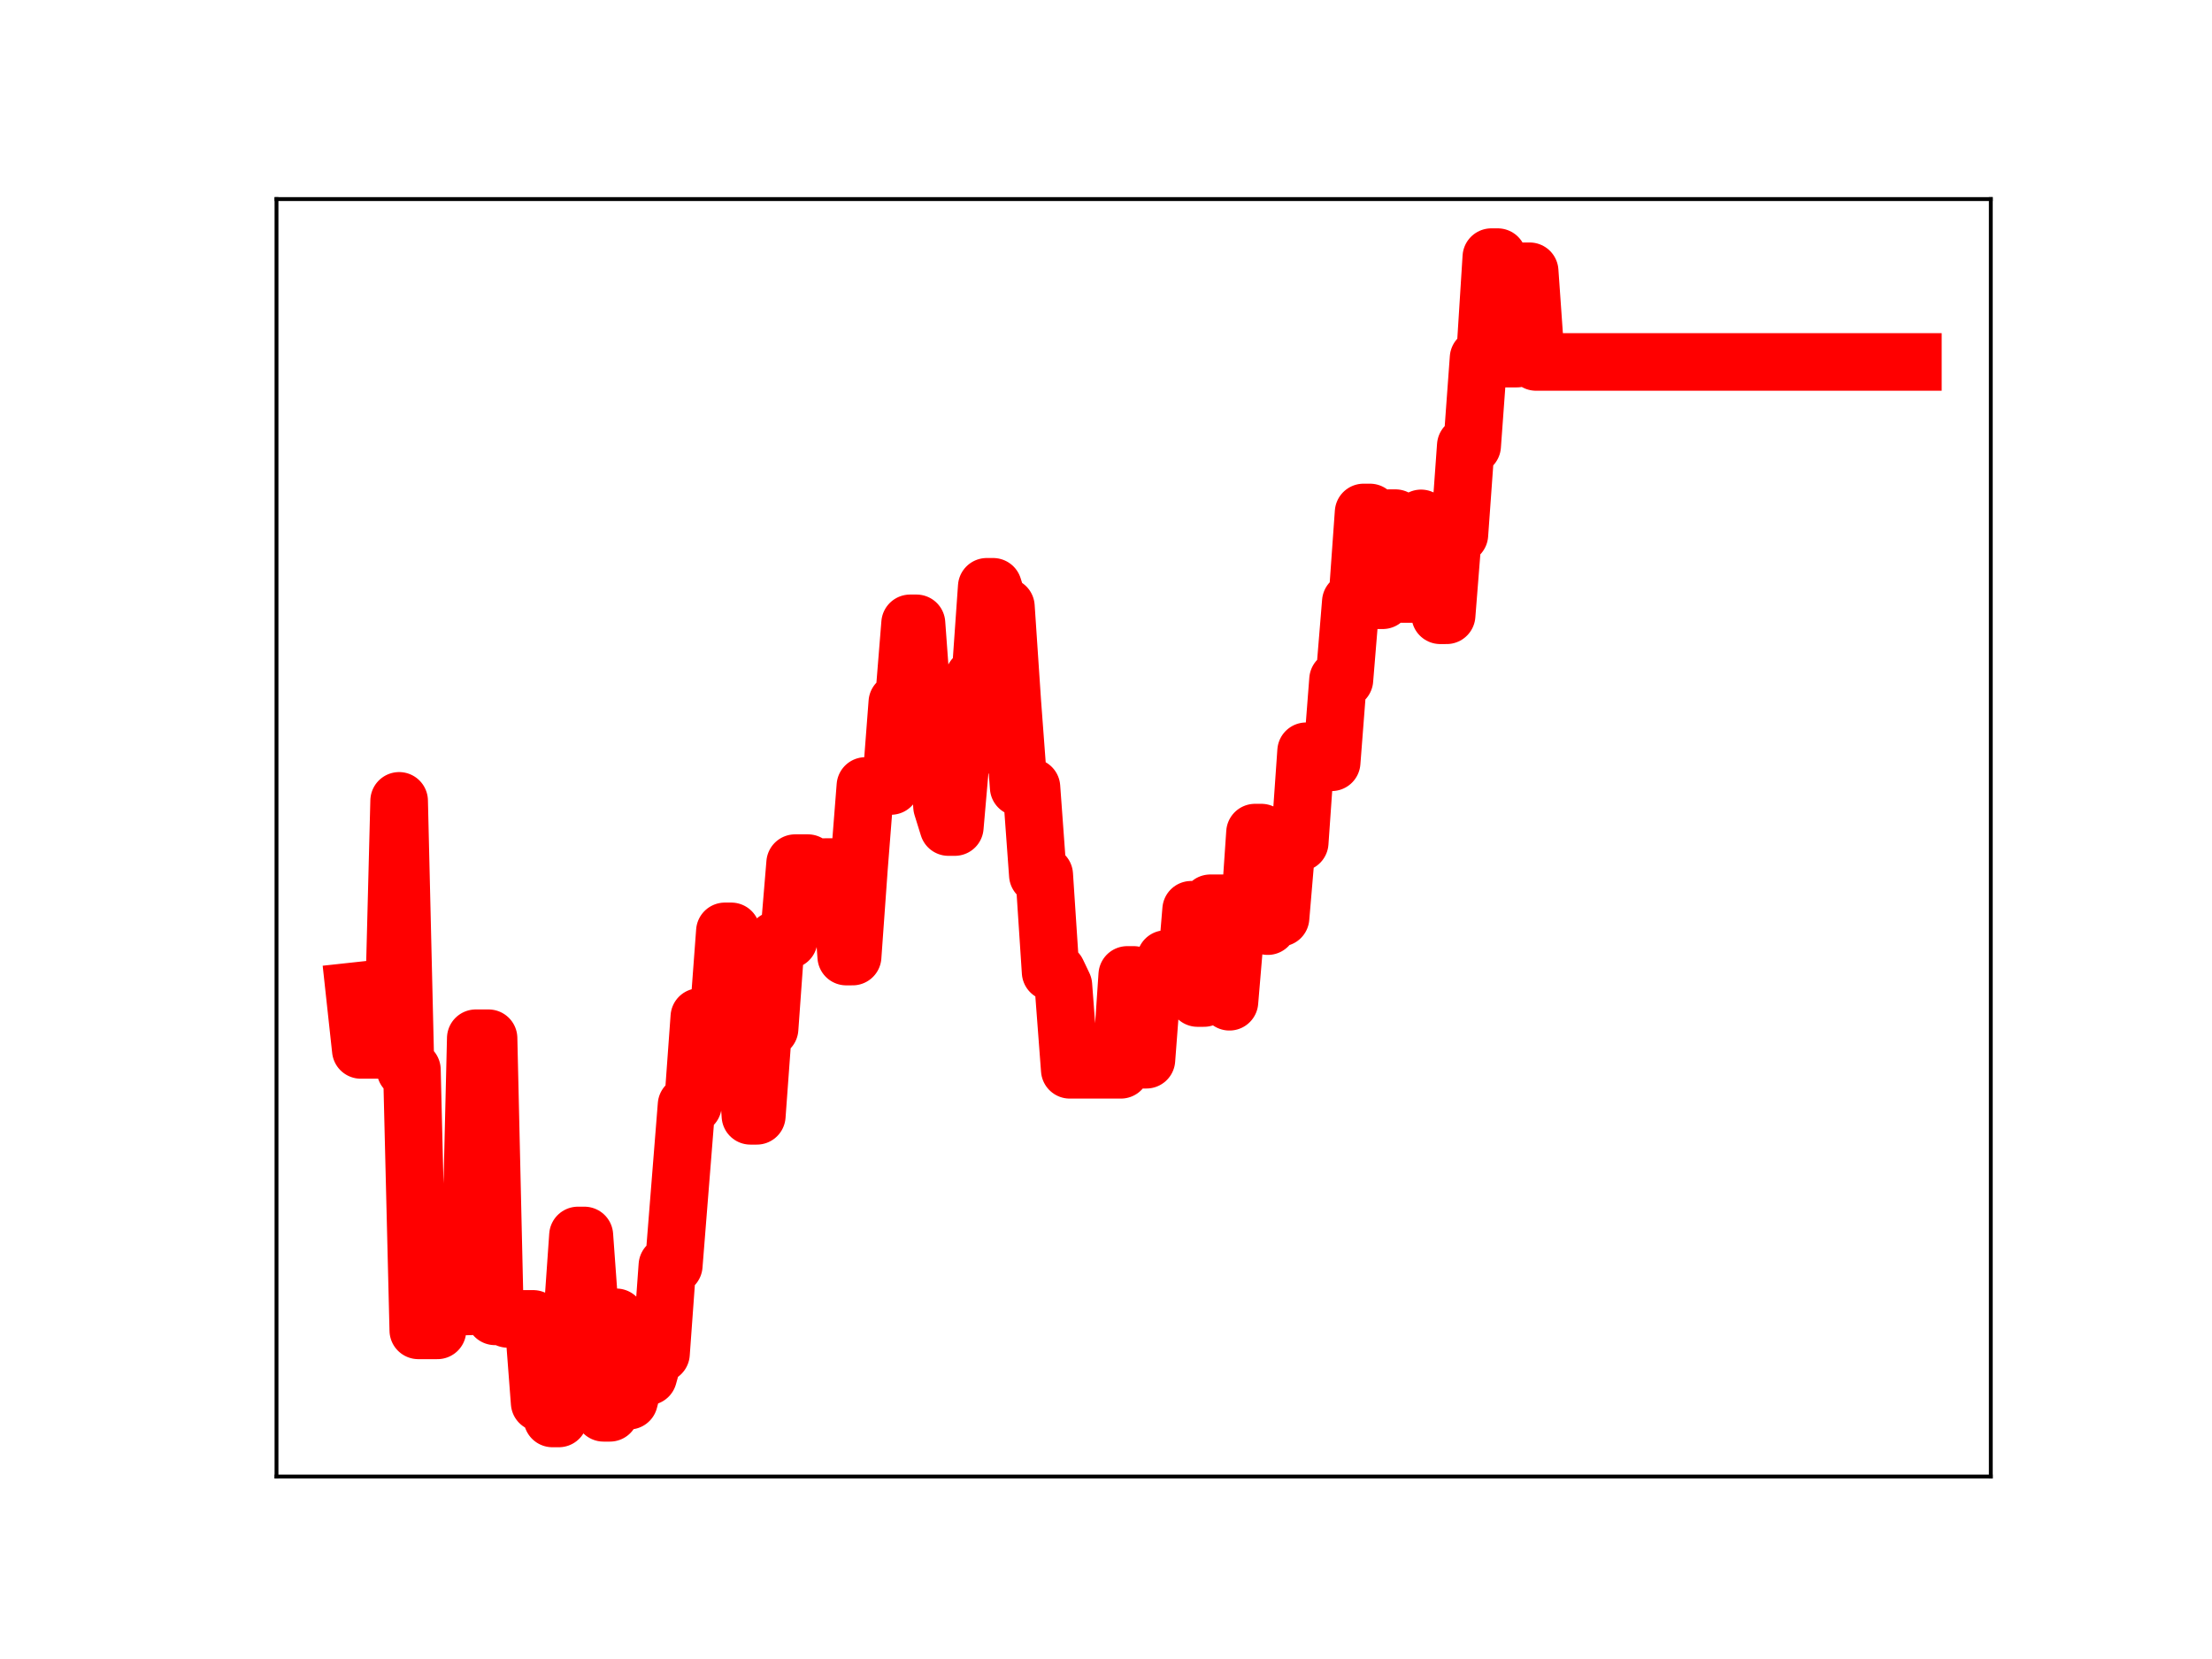 <?xml version="1.0" encoding="utf-8" standalone="no"?>
<!DOCTYPE svg PUBLIC "-//W3C//DTD SVG 1.1//EN"
  "http://www.w3.org/Graphics/SVG/1.1/DTD/svg11.dtd">
<!-- Created with matplotlib (https://matplotlib.org/) -->
<svg height="345.6pt" version="1.1" viewBox="0 0 460.8 345.6" width="460.8pt" xmlns="http://www.w3.org/2000/svg" xmlns:xlink="http://www.w3.org/1999/xlink">
 <defs>
  <style type="text/css">
*{stroke-linecap:butt;stroke-linejoin:round;}
  </style>
 </defs>
 <g id="figure_1">
  <g id="patch_1">
   <path d="M 0 345.6 
L 460.8 345.6 
L 460.8 0 
L 0 0 
z
" style="fill:#ffffff;"/>
  </g>
  <g id="axes_1">
   <g id="patch_2">
    <path d="M 57.6 307.584 
L 414.72 307.584 
L 414.72 41.472 
L 57.6 41.472 
z
" style="fill:#ffffff;"/>
   </g>
   <g id="line2d_1">
    <path clip-path="url(#p44cc245565)" d="M 73.833 206.493 
L 75.163 218.716 
L 81.816 218.716 
L 83.147 166.836 
L 84.477 222.851 
L 85.808 222.851 
L 87.138 277.136 
L 91.13 277.136 
L 92.46 270.003 
L 93.791 270.003 
L 95.122 272.149 
L 97.783 272.149 
L 99.113 216.286 
L 101.774 216.286 
L 103.105 274.217 
L 104.435 274.217 
L 105.766 274.752 
L 111.088 274.752 
L 112.419 292.204 
L 113.749 292.204 
L 115.08 295.488 
L 116.41 295.488 
L 117.741 276.402 
L 119.071 276.402 
L 120.402 257.372 
L 121.733 257.372 
L 123.063 275.736 
L 124.394 275.736 
L 125.724 294.313 
L 127.055 294.313 
L 128.385 274.424 
L 129.716 291.792 
L 131.046 291.792 
L 132.377 286.726 
L 135.038 286.726 
L 136.369 281.978 
L 137.699 281.978 
L 139.03 263.62 
L 140.36 263.62 
L 143.021 230.208 
L 144.352 230.208 
L 145.683 211.863 
L 149.674 211.863 
L 151.005 194.021 
L 152.335 194.021 
L 153.666 213.259 
L 154.996 213.259 
L 156.327 232.443 
L 157.657 232.443 
L 158.988 214.282 
L 160.319 214.282 
L 161.649 195.81 
L 164.31 195.81 
L 165.641 179.807 
L 168.302 179.807 
L 169.632 180.687 
L 172.294 180.622 
L 174.955 180.622 
L 176.285 199.269 
L 177.616 199.269 
L 178.946 180.701 
L 180.277 163.733 
L 185.599 163.733 
L 186.93 146.334 
L 188.26 146.334 
L 189.591 129.855 
L 190.921 129.855 
L 192.252 148.011 
L 194.913 148.011 
L 196.243 168.012 
L 197.574 172.287 
L 198.905 172.287 
L 200.235 157.038 
L 201.566 157.038 
L 202.896 141.171 
L 204.227 141.171 
L 205.557 122.243 
L 206.888 122.243 
L 208.218 126.392 
L 209.549 126.392 
L 210.88 146.251 
L 212.21 164.007 
L 214.871 164.007 
L 216.202 182.259 
L 217.532 182.259 
L 218.863 202.48 
L 220.193 202.48 
L 221.524 205.272 
L 222.854 222.857 
L 233.499 222.857 
L 234.829 203.096 
L 236.16 203.096 
L 237.491 220.757 
L 238.821 220.757 
L 240.152 203.25 
L 241.482 203.25 
L 242.813 199.791 
L 244.143 199.791 
L 245.474 205.492 
L 246.804 205.492 
L 248.135 189.523 
L 249.466 207.905 
L 250.796 207.905 
L 252.127 188.171 
L 254.788 188.171 
L 256.118 208.682 
L 257.449 192.898 
L 260.11 192.898 
L 261.44 173.449 
L 262.771 173.449 
L 264.102 192.928 
L 265.432 191.167 
L 266.763 191.167 
L 268.093 175.519 
L 270.754 175.519 
L 272.085 156.502 
L 273.415 156.502 
L 274.746 158.795 
L 277.407 158.795 
L 278.738 141.593 
L 280.068 141.593 
L 281.399 125.388 
L 282.729 125.388 
L 284.06 106.758 
L 285.39 106.758 
L 286.721 125.039 
L 288.052 125.039 
L 289.382 107.943 
L 290.713 107.943 
L 292.043 123.734 
L 294.704 123.734 
L 296.035 107.989 
L 297.365 108.858 
L 298.696 108.858 
L 300.026 128.171 
L 301.357 128.171 
L 302.688 111.365 
L 304.018 111.365 
L 305.349 92.854 
L 306.679 92.854 
L 308.01 74.61 
L 309.34 74.61 
L 310.671 53.568 
L 312.001 53.568 
L 313.332 74.702 
L 315.993 74.702 
L 317.324 56.511 
L 318.654 56.511 
L 319.985 75.398 
L 398.487 75.398 
L 398.487 75.398 
" style="fill:none;stroke:#ff0000;stroke-linecap:square;stroke-width:12;"/>
    <defs>
     <path d="M 0 3 
C 0.796 3 1.559 2.684 2.121 2.121 
C 2.684 1.559 3 0.796 3 0 
C 3 -0.796 2.684 -1.559 2.121 -2.121 
C 1.559 -2.684 0.796 -3 0 -3 
C -0.796 -3 -1.559 -2.684 -2.121 -2.121 
C -2.684 -1.559 -3 -0.796 -3 0 
C -3 0.796 -2.684 1.559 -2.121 2.121 
C -1.559 2.684 -0.796 3 0 3 
z
" id="mb5c9730778" style="stroke:#ff0000;"/>
    </defs>
    <g clip-path="url(#p44cc245565)">
     <use style="fill:#ff0000;stroke:#ff0000;" x="73.833" xlink:href="#mb5c9730778" y="206.493"/>
     <use style="fill:#ff0000;stroke:#ff0000;" x="75.163" xlink:href="#mb5c9730778" y="218.716"/>
     <use style="fill:#ff0000;stroke:#ff0000;" x="76.494" xlink:href="#mb5c9730778" y="218.716"/>
     <use style="fill:#ff0000;stroke:#ff0000;" x="77.824" xlink:href="#mb5c9730778" y="218.716"/>
     <use style="fill:#ff0000;stroke:#ff0000;" x="79.155" xlink:href="#mb5c9730778" y="218.716"/>
     <use style="fill:#ff0000;stroke:#ff0000;" x="80.485" xlink:href="#mb5c9730778" y="218.716"/>
     <use style="fill:#ff0000;stroke:#ff0000;" x="81.816" xlink:href="#mb5c9730778" y="218.716"/>
     <use style="fill:#ff0000;stroke:#ff0000;" x="83.147" xlink:href="#mb5c9730778" y="166.836"/>
     <use style="fill:#ff0000;stroke:#ff0000;" x="84.477" xlink:href="#mb5c9730778" y="222.851"/>
     <use style="fill:#ff0000;stroke:#ff0000;" x="85.808" xlink:href="#mb5c9730778" y="222.851"/>
     <use style="fill:#ff0000;stroke:#ff0000;" x="87.138" xlink:href="#mb5c9730778" y="277.136"/>
     <use style="fill:#ff0000;stroke:#ff0000;" x="88.469" xlink:href="#mb5c9730778" y="277.136"/>
     <use style="fill:#ff0000;stroke:#ff0000;" x="89.799" xlink:href="#mb5c9730778" y="277.136"/>
     <use style="fill:#ff0000;stroke:#ff0000;" x="91.13" xlink:href="#mb5c9730778" y="277.136"/>
     <use style="fill:#ff0000;stroke:#ff0000;" x="92.46" xlink:href="#mb5c9730778" y="270.003"/>
     <use style="fill:#ff0000;stroke:#ff0000;" x="93.791" xlink:href="#mb5c9730778" y="270.003"/>
     <use style="fill:#ff0000;stroke:#ff0000;" x="95.122" xlink:href="#mb5c9730778" y="272.149"/>
     <use style="fill:#ff0000;stroke:#ff0000;" x="96.452" xlink:href="#mb5c9730778" y="272.149"/>
     <use style="fill:#ff0000;stroke:#ff0000;" x="97.783" xlink:href="#mb5c9730778" y="272.149"/>
     <use style="fill:#ff0000;stroke:#ff0000;" x="99.113" xlink:href="#mb5c9730778" y="216.286"/>
     <use style="fill:#ff0000;stroke:#ff0000;" x="100.444" xlink:href="#mb5c9730778" y="216.286"/>
     <use style="fill:#ff0000;stroke:#ff0000;" x="101.774" xlink:href="#mb5c9730778" y="216.286"/>
     <use style="fill:#ff0000;stroke:#ff0000;" x="103.105" xlink:href="#mb5c9730778" y="274.217"/>
     <use style="fill:#ff0000;stroke:#ff0000;" x="104.435" xlink:href="#mb5c9730778" y="274.217"/>
     <use style="fill:#ff0000;stroke:#ff0000;" x="105.766" xlink:href="#mb5c9730778" y="274.752"/>
     <use style="fill:#ff0000;stroke:#ff0000;" x="107.097" xlink:href="#mb5c9730778" y="274.752"/>
     <use style="fill:#ff0000;stroke:#ff0000;" x="108.427" xlink:href="#mb5c9730778" y="274.752"/>
     <use style="fill:#ff0000;stroke:#ff0000;" x="109.758" xlink:href="#mb5c9730778" y="274.752"/>
     <use style="fill:#ff0000;stroke:#ff0000;" x="111.088" xlink:href="#mb5c9730778" y="274.752"/>
     <use style="fill:#ff0000;stroke:#ff0000;" x="112.419" xlink:href="#mb5c9730778" y="292.204"/>
     <use style="fill:#ff0000;stroke:#ff0000;" x="113.749" xlink:href="#mb5c9730778" y="292.204"/>
     <use style="fill:#ff0000;stroke:#ff0000;" x="115.08" xlink:href="#mb5c9730778" y="295.488"/>
     <use style="fill:#ff0000;stroke:#ff0000;" x="116.41" xlink:href="#mb5c9730778" y="295.488"/>
     <use style="fill:#ff0000;stroke:#ff0000;" x="117.741" xlink:href="#mb5c9730778" y="276.402"/>
     <use style="fill:#ff0000;stroke:#ff0000;" x="119.071" xlink:href="#mb5c9730778" y="276.402"/>
     <use style="fill:#ff0000;stroke:#ff0000;" x="120.402" xlink:href="#mb5c9730778" y="257.372"/>
     <use style="fill:#ff0000;stroke:#ff0000;" x="121.733" xlink:href="#mb5c9730778" y="257.372"/>
     <use style="fill:#ff0000;stroke:#ff0000;" x="123.063" xlink:href="#mb5c9730778" y="275.736"/>
     <use style="fill:#ff0000;stroke:#ff0000;" x="124.394" xlink:href="#mb5c9730778" y="275.736"/>
     <use style="fill:#ff0000;stroke:#ff0000;" x="125.724" xlink:href="#mb5c9730778" y="294.313"/>
     <use style="fill:#ff0000;stroke:#ff0000;" x="127.055" xlink:href="#mb5c9730778" y="294.313"/>
     <use style="fill:#ff0000;stroke:#ff0000;" x="128.385" xlink:href="#mb5c9730778" y="274.424"/>
     <use style="fill:#ff0000;stroke:#ff0000;" x="129.716" xlink:href="#mb5c9730778" y="291.792"/>
     <use style="fill:#ff0000;stroke:#ff0000;" x="131.046" xlink:href="#mb5c9730778" y="291.792"/>
     <use style="fill:#ff0000;stroke:#ff0000;" x="132.377" xlink:href="#mb5c9730778" y="286.726"/>
     <use style="fill:#ff0000;stroke:#ff0000;" x="133.708" xlink:href="#mb5c9730778" y="286.726"/>
     <use style="fill:#ff0000;stroke:#ff0000;" x="135.038" xlink:href="#mb5c9730778" y="286.726"/>
     <use style="fill:#ff0000;stroke:#ff0000;" x="136.369" xlink:href="#mb5c9730778" y="281.978"/>
     <use style="fill:#ff0000;stroke:#ff0000;" x="137.699" xlink:href="#mb5c9730778" y="281.978"/>
     <use style="fill:#ff0000;stroke:#ff0000;" x="139.03" xlink:href="#mb5c9730778" y="263.62"/>
     <use style="fill:#ff0000;stroke:#ff0000;" x="140.36" xlink:href="#mb5c9730778" y="263.62"/>
     <use style="fill:#ff0000;stroke:#ff0000;" x="141.691" xlink:href="#mb5c9730778" y="247.208"/>
     <use style="fill:#ff0000;stroke:#ff0000;" x="143.021" xlink:href="#mb5c9730778" y="230.208"/>
     <use style="fill:#ff0000;stroke:#ff0000;" x="144.352" xlink:href="#mb5c9730778" y="230.208"/>
     <use style="fill:#ff0000;stroke:#ff0000;" x="145.683" xlink:href="#mb5c9730778" y="211.863"/>
     <use style="fill:#ff0000;stroke:#ff0000;" x="147.013" xlink:href="#mb5c9730778" y="211.863"/>
     <use style="fill:#ff0000;stroke:#ff0000;" x="148.344" xlink:href="#mb5c9730778" y="211.863"/>
     <use style="fill:#ff0000;stroke:#ff0000;" x="149.674" xlink:href="#mb5c9730778" y="211.863"/>
     <use style="fill:#ff0000;stroke:#ff0000;" x="151.005" xlink:href="#mb5c9730778" y="194.021"/>
     <use style="fill:#ff0000;stroke:#ff0000;" x="152.335" xlink:href="#mb5c9730778" y="194.021"/>
     <use style="fill:#ff0000;stroke:#ff0000;" x="153.666" xlink:href="#mb5c9730778" y="213.259"/>
     <use style="fill:#ff0000;stroke:#ff0000;" x="154.996" xlink:href="#mb5c9730778" y="213.259"/>
     <use style="fill:#ff0000;stroke:#ff0000;" x="156.327" xlink:href="#mb5c9730778" y="232.443"/>
     <use style="fill:#ff0000;stroke:#ff0000;" x="157.657" xlink:href="#mb5c9730778" y="232.443"/>
     <use style="fill:#ff0000;stroke:#ff0000;" x="158.988" xlink:href="#mb5c9730778" y="214.282"/>
     <use style="fill:#ff0000;stroke:#ff0000;" x="160.319" xlink:href="#mb5c9730778" y="214.282"/>
     <use style="fill:#ff0000;stroke:#ff0000;" x="161.649" xlink:href="#mb5c9730778" y="195.81"/>
     <use style="fill:#ff0000;stroke:#ff0000;" x="162.98" xlink:href="#mb5c9730778" y="195.81"/>
     <use style="fill:#ff0000;stroke:#ff0000;" x="164.31" xlink:href="#mb5c9730778" y="195.81"/>
     <use style="fill:#ff0000;stroke:#ff0000;" x="165.641" xlink:href="#mb5c9730778" y="179.807"/>
     <use style="fill:#ff0000;stroke:#ff0000;" x="166.971" xlink:href="#mb5c9730778" y="179.807"/>
     <use style="fill:#ff0000;stroke:#ff0000;" x="168.302" xlink:href="#mb5c9730778" y="179.807"/>
     <use style="fill:#ff0000;stroke:#ff0000;" x="169.632" xlink:href="#mb5c9730778" y="180.687"/>
     <use style="fill:#ff0000;stroke:#ff0000;" x="170.963" xlink:href="#mb5c9730778" y="180.622"/>
     <use style="fill:#ff0000;stroke:#ff0000;" x="172.294" xlink:href="#mb5c9730778" y="180.622"/>
     <use style="fill:#ff0000;stroke:#ff0000;" x="173.624" xlink:href="#mb5c9730778" y="180.622"/>
     <use style="fill:#ff0000;stroke:#ff0000;" x="174.955" xlink:href="#mb5c9730778" y="180.622"/>
     <use style="fill:#ff0000;stroke:#ff0000;" x="176.285" xlink:href="#mb5c9730778" y="199.269"/>
     <use style="fill:#ff0000;stroke:#ff0000;" x="177.616" xlink:href="#mb5c9730778" y="199.269"/>
     <use style="fill:#ff0000;stroke:#ff0000;" x="178.946" xlink:href="#mb5c9730778" y="180.701"/>
     <use style="fill:#ff0000;stroke:#ff0000;" x="180.277" xlink:href="#mb5c9730778" y="163.733"/>
     <use style="fill:#ff0000;stroke:#ff0000;" x="181.607" xlink:href="#mb5c9730778" y="163.733"/>
     <use style="fill:#ff0000;stroke:#ff0000;" x="182.938" xlink:href="#mb5c9730778" y="163.733"/>
     <use style="fill:#ff0000;stroke:#ff0000;" x="184.268" xlink:href="#mb5c9730778" y="163.733"/>
     <use style="fill:#ff0000;stroke:#ff0000;" x="185.599" xlink:href="#mb5c9730778" y="163.733"/>
     <use style="fill:#ff0000;stroke:#ff0000;" x="186.93" xlink:href="#mb5c9730778" y="146.334"/>
     <use style="fill:#ff0000;stroke:#ff0000;" x="188.26" xlink:href="#mb5c9730778" y="146.334"/>
     <use style="fill:#ff0000;stroke:#ff0000;" x="189.591" xlink:href="#mb5c9730778" y="129.855"/>
     <use style="fill:#ff0000;stroke:#ff0000;" x="190.921" xlink:href="#mb5c9730778" y="129.855"/>
     <use style="fill:#ff0000;stroke:#ff0000;" x="192.252" xlink:href="#mb5c9730778" y="148.011"/>
     <use style="fill:#ff0000;stroke:#ff0000;" x="193.582" xlink:href="#mb5c9730778" y="148.011"/>
     <use style="fill:#ff0000;stroke:#ff0000;" x="194.913" xlink:href="#mb5c9730778" y="148.011"/>
     <use style="fill:#ff0000;stroke:#ff0000;" x="196.243" xlink:href="#mb5c9730778" y="168.012"/>
     <use style="fill:#ff0000;stroke:#ff0000;" x="197.574" xlink:href="#mb5c9730778" y="172.287"/>
     <use style="fill:#ff0000;stroke:#ff0000;" x="198.905" xlink:href="#mb5c9730778" y="172.287"/>
     <use style="fill:#ff0000;stroke:#ff0000;" x="200.235" xlink:href="#mb5c9730778" y="157.038"/>
     <use style="fill:#ff0000;stroke:#ff0000;" x="201.566" xlink:href="#mb5c9730778" y="157.038"/>
     <use style="fill:#ff0000;stroke:#ff0000;" x="202.896" xlink:href="#mb5c9730778" y="141.171"/>
     <use style="fill:#ff0000;stroke:#ff0000;" x="204.227" xlink:href="#mb5c9730778" y="141.171"/>
     <use style="fill:#ff0000;stroke:#ff0000;" x="205.557" xlink:href="#mb5c9730778" y="122.243"/>
     <use style="fill:#ff0000;stroke:#ff0000;" x="206.888" xlink:href="#mb5c9730778" y="122.243"/>
     <use style="fill:#ff0000;stroke:#ff0000;" x="208.218" xlink:href="#mb5c9730778" y="126.392"/>
     <use style="fill:#ff0000;stroke:#ff0000;" x="209.549" xlink:href="#mb5c9730778" y="126.392"/>
     <use style="fill:#ff0000;stroke:#ff0000;" x="210.88" xlink:href="#mb5c9730778" y="146.251"/>
     <use style="fill:#ff0000;stroke:#ff0000;" x="212.21" xlink:href="#mb5c9730778" y="164.007"/>
     <use style="fill:#ff0000;stroke:#ff0000;" x="213.541" xlink:href="#mb5c9730778" y="164.007"/>
     <use style="fill:#ff0000;stroke:#ff0000;" x="214.871" xlink:href="#mb5c9730778" y="164.007"/>
     <use style="fill:#ff0000;stroke:#ff0000;" x="216.202" xlink:href="#mb5c9730778" y="182.259"/>
     <use style="fill:#ff0000;stroke:#ff0000;" x="217.532" xlink:href="#mb5c9730778" y="182.259"/>
     <use style="fill:#ff0000;stroke:#ff0000;" x="218.863" xlink:href="#mb5c9730778" y="202.48"/>
     <use style="fill:#ff0000;stroke:#ff0000;" x="220.193" xlink:href="#mb5c9730778" y="202.48"/>
     <use style="fill:#ff0000;stroke:#ff0000;" x="221.524" xlink:href="#mb5c9730778" y="205.272"/>
     <use style="fill:#ff0000;stroke:#ff0000;" x="222.854" xlink:href="#mb5c9730778" y="222.857"/>
     <use style="fill:#ff0000;stroke:#ff0000;" x="224.185" xlink:href="#mb5c9730778" y="222.857"/>
     <use style="fill:#ff0000;stroke:#ff0000;" x="225.516" xlink:href="#mb5c9730778" y="222.857"/>
     <use style="fill:#ff0000;stroke:#ff0000;" x="226.846" xlink:href="#mb5c9730778" y="222.857"/>
     <use style="fill:#ff0000;stroke:#ff0000;" x="228.177" xlink:href="#mb5c9730778" y="222.857"/>
     <use style="fill:#ff0000;stroke:#ff0000;" x="229.507" xlink:href="#mb5c9730778" y="222.857"/>
     <use style="fill:#ff0000;stroke:#ff0000;" x="230.838" xlink:href="#mb5c9730778" y="222.857"/>
     <use style="fill:#ff0000;stroke:#ff0000;" x="232.168" xlink:href="#mb5c9730778" y="222.857"/>
     <use style="fill:#ff0000;stroke:#ff0000;" x="233.499" xlink:href="#mb5c9730778" y="222.857"/>
     <use style="fill:#ff0000;stroke:#ff0000;" x="234.829" xlink:href="#mb5c9730778" y="203.096"/>
     <use style="fill:#ff0000;stroke:#ff0000;" x="236.16" xlink:href="#mb5c9730778" y="203.096"/>
     <use style="fill:#ff0000;stroke:#ff0000;" x="237.491" xlink:href="#mb5c9730778" y="220.757"/>
     <use style="fill:#ff0000;stroke:#ff0000;" x="238.821" xlink:href="#mb5c9730778" y="220.757"/>
     <use style="fill:#ff0000;stroke:#ff0000;" x="240.152" xlink:href="#mb5c9730778" y="203.25"/>
     <use style="fill:#ff0000;stroke:#ff0000;" x="241.482" xlink:href="#mb5c9730778" y="203.25"/>
     <use style="fill:#ff0000;stroke:#ff0000;" x="242.813" xlink:href="#mb5c9730778" y="199.791"/>
     <use style="fill:#ff0000;stroke:#ff0000;" x="244.143" xlink:href="#mb5c9730778" y="199.791"/>
     <use style="fill:#ff0000;stroke:#ff0000;" x="245.474" xlink:href="#mb5c9730778" y="205.492"/>
     <use style="fill:#ff0000;stroke:#ff0000;" x="246.804" xlink:href="#mb5c9730778" y="205.492"/>
     <use style="fill:#ff0000;stroke:#ff0000;" x="248.135" xlink:href="#mb5c9730778" y="189.523"/>
     <use style="fill:#ff0000;stroke:#ff0000;" x="249.466" xlink:href="#mb5c9730778" y="207.905"/>
     <use style="fill:#ff0000;stroke:#ff0000;" x="250.796" xlink:href="#mb5c9730778" y="207.905"/>
     <use style="fill:#ff0000;stroke:#ff0000;" x="252.127" xlink:href="#mb5c9730778" y="188.171"/>
     <use style="fill:#ff0000;stroke:#ff0000;" x="253.457" xlink:href="#mb5c9730778" y="188.171"/>
     <use style="fill:#ff0000;stroke:#ff0000;" x="254.788" xlink:href="#mb5c9730778" y="188.171"/>
     <use style="fill:#ff0000;stroke:#ff0000;" x="256.118" xlink:href="#mb5c9730778" y="208.682"/>
     <use style="fill:#ff0000;stroke:#ff0000;" x="257.449" xlink:href="#mb5c9730778" y="192.898"/>
     <use style="fill:#ff0000;stroke:#ff0000;" x="258.779" xlink:href="#mb5c9730778" y="192.898"/>
     <use style="fill:#ff0000;stroke:#ff0000;" x="260.11" xlink:href="#mb5c9730778" y="192.898"/>
     <use style="fill:#ff0000;stroke:#ff0000;" x="261.44" xlink:href="#mb5c9730778" y="173.449"/>
     <use style="fill:#ff0000;stroke:#ff0000;" x="262.771" xlink:href="#mb5c9730778" y="173.449"/>
     <use style="fill:#ff0000;stroke:#ff0000;" x="264.102" xlink:href="#mb5c9730778" y="192.928"/>
     <use style="fill:#ff0000;stroke:#ff0000;" x="265.432" xlink:href="#mb5c9730778" y="191.167"/>
     <use style="fill:#ff0000;stroke:#ff0000;" x="266.763" xlink:href="#mb5c9730778" y="191.167"/>
     <use style="fill:#ff0000;stroke:#ff0000;" x="268.093" xlink:href="#mb5c9730778" y="175.519"/>
     <use style="fill:#ff0000;stroke:#ff0000;" x="269.424" xlink:href="#mb5c9730778" y="175.519"/>
     <use style="fill:#ff0000;stroke:#ff0000;" x="270.754" xlink:href="#mb5c9730778" y="175.519"/>
     <use style="fill:#ff0000;stroke:#ff0000;" x="272.085" xlink:href="#mb5c9730778" y="156.502"/>
     <use style="fill:#ff0000;stroke:#ff0000;" x="273.415" xlink:href="#mb5c9730778" y="156.502"/>
     <use style="fill:#ff0000;stroke:#ff0000;" x="274.746" xlink:href="#mb5c9730778" y="158.795"/>
     <use style="fill:#ff0000;stroke:#ff0000;" x="276.077" xlink:href="#mb5c9730778" y="158.795"/>
     <use style="fill:#ff0000;stroke:#ff0000;" x="277.407" xlink:href="#mb5c9730778" y="158.795"/>
     <use style="fill:#ff0000;stroke:#ff0000;" x="278.738" xlink:href="#mb5c9730778" y="141.593"/>
     <use style="fill:#ff0000;stroke:#ff0000;" x="280.068" xlink:href="#mb5c9730778" y="141.593"/>
     <use style="fill:#ff0000;stroke:#ff0000;" x="281.399" xlink:href="#mb5c9730778" y="125.388"/>
     <use style="fill:#ff0000;stroke:#ff0000;" x="282.729" xlink:href="#mb5c9730778" y="125.388"/>
     <use style="fill:#ff0000;stroke:#ff0000;" x="284.06" xlink:href="#mb5c9730778" y="106.758"/>
     <use style="fill:#ff0000;stroke:#ff0000;" x="285.39" xlink:href="#mb5c9730778" y="106.758"/>
     <use style="fill:#ff0000;stroke:#ff0000;" x="286.721" xlink:href="#mb5c9730778" y="125.039"/>
     <use style="fill:#ff0000;stroke:#ff0000;" x="288.052" xlink:href="#mb5c9730778" y="125.039"/>
     <use style="fill:#ff0000;stroke:#ff0000;" x="289.382" xlink:href="#mb5c9730778" y="107.943"/>
     <use style="fill:#ff0000;stroke:#ff0000;" x="290.713" xlink:href="#mb5c9730778" y="107.943"/>
     <use style="fill:#ff0000;stroke:#ff0000;" x="292.043" xlink:href="#mb5c9730778" y="123.734"/>
     <use style="fill:#ff0000;stroke:#ff0000;" x="293.374" xlink:href="#mb5c9730778" y="123.734"/>
     <use style="fill:#ff0000;stroke:#ff0000;" x="294.704" xlink:href="#mb5c9730778" y="123.734"/>
     <use style="fill:#ff0000;stroke:#ff0000;" x="296.035" xlink:href="#mb5c9730778" y="107.989"/>
     <use style="fill:#ff0000;stroke:#ff0000;" x="297.365" xlink:href="#mb5c9730778" y="108.858"/>
     <use style="fill:#ff0000;stroke:#ff0000;" x="298.696" xlink:href="#mb5c9730778" y="108.858"/>
     <use style="fill:#ff0000;stroke:#ff0000;" x="300.026" xlink:href="#mb5c9730778" y="128.171"/>
     <use style="fill:#ff0000;stroke:#ff0000;" x="301.357" xlink:href="#mb5c9730778" y="128.171"/>
     <use style="fill:#ff0000;stroke:#ff0000;" x="302.688" xlink:href="#mb5c9730778" y="111.365"/>
     <use style="fill:#ff0000;stroke:#ff0000;" x="304.018" xlink:href="#mb5c9730778" y="111.365"/>
     <use style="fill:#ff0000;stroke:#ff0000;" x="305.349" xlink:href="#mb5c9730778" y="92.854"/>
     <use style="fill:#ff0000;stroke:#ff0000;" x="306.679" xlink:href="#mb5c9730778" y="92.854"/>
     <use style="fill:#ff0000;stroke:#ff0000;" x="308.01" xlink:href="#mb5c9730778" y="74.61"/>
     <use style="fill:#ff0000;stroke:#ff0000;" x="309.34" xlink:href="#mb5c9730778" y="74.61"/>
     <use style="fill:#ff0000;stroke:#ff0000;" x="310.671" xlink:href="#mb5c9730778" y="53.568"/>
     <use style="fill:#ff0000;stroke:#ff0000;" x="312.001" xlink:href="#mb5c9730778" y="53.568"/>
     <use style="fill:#ff0000;stroke:#ff0000;" x="313.332" xlink:href="#mb5c9730778" y="74.702"/>
     <use style="fill:#ff0000;stroke:#ff0000;" x="314.663" xlink:href="#mb5c9730778" y="74.702"/>
     <use style="fill:#ff0000;stroke:#ff0000;" x="315.993" xlink:href="#mb5c9730778" y="74.702"/>
     <use style="fill:#ff0000;stroke:#ff0000;" x="317.324" xlink:href="#mb5c9730778" y="56.511"/>
     <use style="fill:#ff0000;stroke:#ff0000;" x="318.654" xlink:href="#mb5c9730778" y="56.511"/>
     <use style="fill:#ff0000;stroke:#ff0000;" x="319.985" xlink:href="#mb5c9730778" y="75.398"/>
     <use style="fill:#ff0000;stroke:#ff0000;" x="321.315" xlink:href="#mb5c9730778" y="75.398"/>
     <use style="fill:#ff0000;stroke:#ff0000;" x="322.646" xlink:href="#mb5c9730778" y="75.398"/>
     <use style="fill:#ff0000;stroke:#ff0000;" x="323.976" xlink:href="#mb5c9730778" y="75.398"/>
     <use style="fill:#ff0000;stroke:#ff0000;" x="325.307" xlink:href="#mb5c9730778" y="75.398"/>
     <use style="fill:#ff0000;stroke:#ff0000;" x="326.637" xlink:href="#mb5c9730778" y="75.398"/>
     <use style="fill:#ff0000;stroke:#ff0000;" x="327.968" xlink:href="#mb5c9730778" y="75.398"/>
     <use style="fill:#ff0000;stroke:#ff0000;" x="329.299" xlink:href="#mb5c9730778" y="75.398"/>
     <use style="fill:#ff0000;stroke:#ff0000;" x="330.629" xlink:href="#mb5c9730778" y="75.398"/>
     <use style="fill:#ff0000;stroke:#ff0000;" x="331.96" xlink:href="#mb5c9730778" y="75.398"/>
     <use style="fill:#ff0000;stroke:#ff0000;" x="333.29" xlink:href="#mb5c9730778" y="75.398"/>
     <use style="fill:#ff0000;stroke:#ff0000;" x="334.621" xlink:href="#mb5c9730778" y="75.398"/>
     <use style="fill:#ff0000;stroke:#ff0000;" x="335.951" xlink:href="#mb5c9730778" y="75.398"/>
     <use style="fill:#ff0000;stroke:#ff0000;" x="337.282" xlink:href="#mb5c9730778" y="75.398"/>
     <use style="fill:#ff0000;stroke:#ff0000;" x="338.612" xlink:href="#mb5c9730778" y="75.398"/>
     <use style="fill:#ff0000;stroke:#ff0000;" x="339.943" xlink:href="#mb5c9730778" y="75.398"/>
     <use style="fill:#ff0000;stroke:#ff0000;" x="341.274" xlink:href="#mb5c9730778" y="75.398"/>
     <use style="fill:#ff0000;stroke:#ff0000;" x="342.604" xlink:href="#mb5c9730778" y="75.398"/>
     <use style="fill:#ff0000;stroke:#ff0000;" x="343.935" xlink:href="#mb5c9730778" y="75.398"/>
     <use style="fill:#ff0000;stroke:#ff0000;" x="345.265" xlink:href="#mb5c9730778" y="75.398"/>
     <use style="fill:#ff0000;stroke:#ff0000;" x="346.596" xlink:href="#mb5c9730778" y="75.398"/>
     <use style="fill:#ff0000;stroke:#ff0000;" x="347.926" xlink:href="#mb5c9730778" y="75.398"/>
     <use style="fill:#ff0000;stroke:#ff0000;" x="349.257" xlink:href="#mb5c9730778" y="75.398"/>
     <use style="fill:#ff0000;stroke:#ff0000;" x="350.587" xlink:href="#mb5c9730778" y="75.398"/>
     <use style="fill:#ff0000;stroke:#ff0000;" x="351.918" xlink:href="#mb5c9730778" y="75.398"/>
     <use style="fill:#ff0000;stroke:#ff0000;" x="353.249" xlink:href="#mb5c9730778" y="75.398"/>
     <use style="fill:#ff0000;stroke:#ff0000;" x="354.579" xlink:href="#mb5c9730778" y="75.398"/>
     <use style="fill:#ff0000;stroke:#ff0000;" x="355.91" xlink:href="#mb5c9730778" y="75.398"/>
     <use style="fill:#ff0000;stroke:#ff0000;" x="357.24" xlink:href="#mb5c9730778" y="75.398"/>
     <use style="fill:#ff0000;stroke:#ff0000;" x="358.571" xlink:href="#mb5c9730778" y="75.398"/>
     <use style="fill:#ff0000;stroke:#ff0000;" x="359.901" xlink:href="#mb5c9730778" y="75.398"/>
     <use style="fill:#ff0000;stroke:#ff0000;" x="361.232" xlink:href="#mb5c9730778" y="75.398"/>
     <use style="fill:#ff0000;stroke:#ff0000;" x="362.562" xlink:href="#mb5c9730778" y="75.398"/>
     <use style="fill:#ff0000;stroke:#ff0000;" x="363.893" xlink:href="#mb5c9730778" y="75.398"/>
     <use style="fill:#ff0000;stroke:#ff0000;" x="365.223" xlink:href="#mb5c9730778" y="75.398"/>
     <use style="fill:#ff0000;stroke:#ff0000;" x="366.554" xlink:href="#mb5c9730778" y="75.398"/>
     <use style="fill:#ff0000;stroke:#ff0000;" x="367.885" xlink:href="#mb5c9730778" y="75.398"/>
     <use style="fill:#ff0000;stroke:#ff0000;" x="369.215" xlink:href="#mb5c9730778" y="75.398"/>
     <use style="fill:#ff0000;stroke:#ff0000;" x="370.546" xlink:href="#mb5c9730778" y="75.398"/>
     <use style="fill:#ff0000;stroke:#ff0000;" x="371.876" xlink:href="#mb5c9730778" y="75.398"/>
     <use style="fill:#ff0000;stroke:#ff0000;" x="373.207" xlink:href="#mb5c9730778" y="75.398"/>
     <use style="fill:#ff0000;stroke:#ff0000;" x="374.537" xlink:href="#mb5c9730778" y="75.398"/>
     <use style="fill:#ff0000;stroke:#ff0000;" x="375.868" xlink:href="#mb5c9730778" y="75.398"/>
     <use style="fill:#ff0000;stroke:#ff0000;" x="377.198" xlink:href="#mb5c9730778" y="75.398"/>
     <use style="fill:#ff0000;stroke:#ff0000;" x="378.529" xlink:href="#mb5c9730778" y="75.398"/>
     <use style="fill:#ff0000;stroke:#ff0000;" x="379.86" xlink:href="#mb5c9730778" y="75.398"/>
     <use style="fill:#ff0000;stroke:#ff0000;" x="381.19" xlink:href="#mb5c9730778" y="75.398"/>
     <use style="fill:#ff0000;stroke:#ff0000;" x="382.521" xlink:href="#mb5c9730778" y="75.398"/>
     <use style="fill:#ff0000;stroke:#ff0000;" x="383.851" xlink:href="#mb5c9730778" y="75.398"/>
     <use style="fill:#ff0000;stroke:#ff0000;" x="385.182" xlink:href="#mb5c9730778" y="75.398"/>
     <use style="fill:#ff0000;stroke:#ff0000;" x="386.512" xlink:href="#mb5c9730778" y="75.398"/>
     <use style="fill:#ff0000;stroke:#ff0000;" x="387.843" xlink:href="#mb5c9730778" y="75.398"/>
     <use style="fill:#ff0000;stroke:#ff0000;" x="389.173" xlink:href="#mb5c9730778" y="75.398"/>
     <use style="fill:#ff0000;stroke:#ff0000;" x="390.504" xlink:href="#mb5c9730778" y="75.398"/>
     <use style="fill:#ff0000;stroke:#ff0000;" x="391.835" xlink:href="#mb5c9730778" y="75.398"/>
     <use style="fill:#ff0000;stroke:#ff0000;" x="393.165" xlink:href="#mb5c9730778" y="75.398"/>
     <use style="fill:#ff0000;stroke:#ff0000;" x="394.496" xlink:href="#mb5c9730778" y="75.398"/>
     <use style="fill:#ff0000;stroke:#ff0000;" x="395.826" xlink:href="#mb5c9730778" y="75.398"/>
     <use style="fill:#ff0000;stroke:#ff0000;" x="397.157" xlink:href="#mb5c9730778" y="75.398"/>
     <use style="fill:#ff0000;stroke:#ff0000;" x="398.487" xlink:href="#mb5c9730778" y="75.398"/>
    </g>
   </g>
   <g id="patch_3">
    <path d="M 57.6 307.584 
L 57.6 41.472 
" style="fill:none;stroke:#000000;stroke-linecap:square;stroke-linejoin:miter;stroke-width:0.8;"/>
   </g>
   <g id="patch_4">
    <path d="M 414.72 307.584 
L 414.72 41.472 
" style="fill:none;stroke:#000000;stroke-linecap:square;stroke-linejoin:miter;stroke-width:0.8;"/>
   </g>
   <g id="patch_5">
    <path d="M 57.6 307.584 
L 414.72 307.584 
" style="fill:none;stroke:#000000;stroke-linecap:square;stroke-linejoin:miter;stroke-width:0.8;"/>
   </g>
   <g id="patch_6">
    <path d="M 57.6 41.472 
L 414.72 41.472 
" style="fill:none;stroke:#000000;stroke-linecap:square;stroke-linejoin:miter;stroke-width:0.8;"/>
   </g>
  </g>
 </g>
 <defs>
  <clipPath id="p44cc245565">
   <rect height="266.112" width="357.12" x="57.6" y="41.472"/>
  </clipPath>
 </defs>
</svg>

